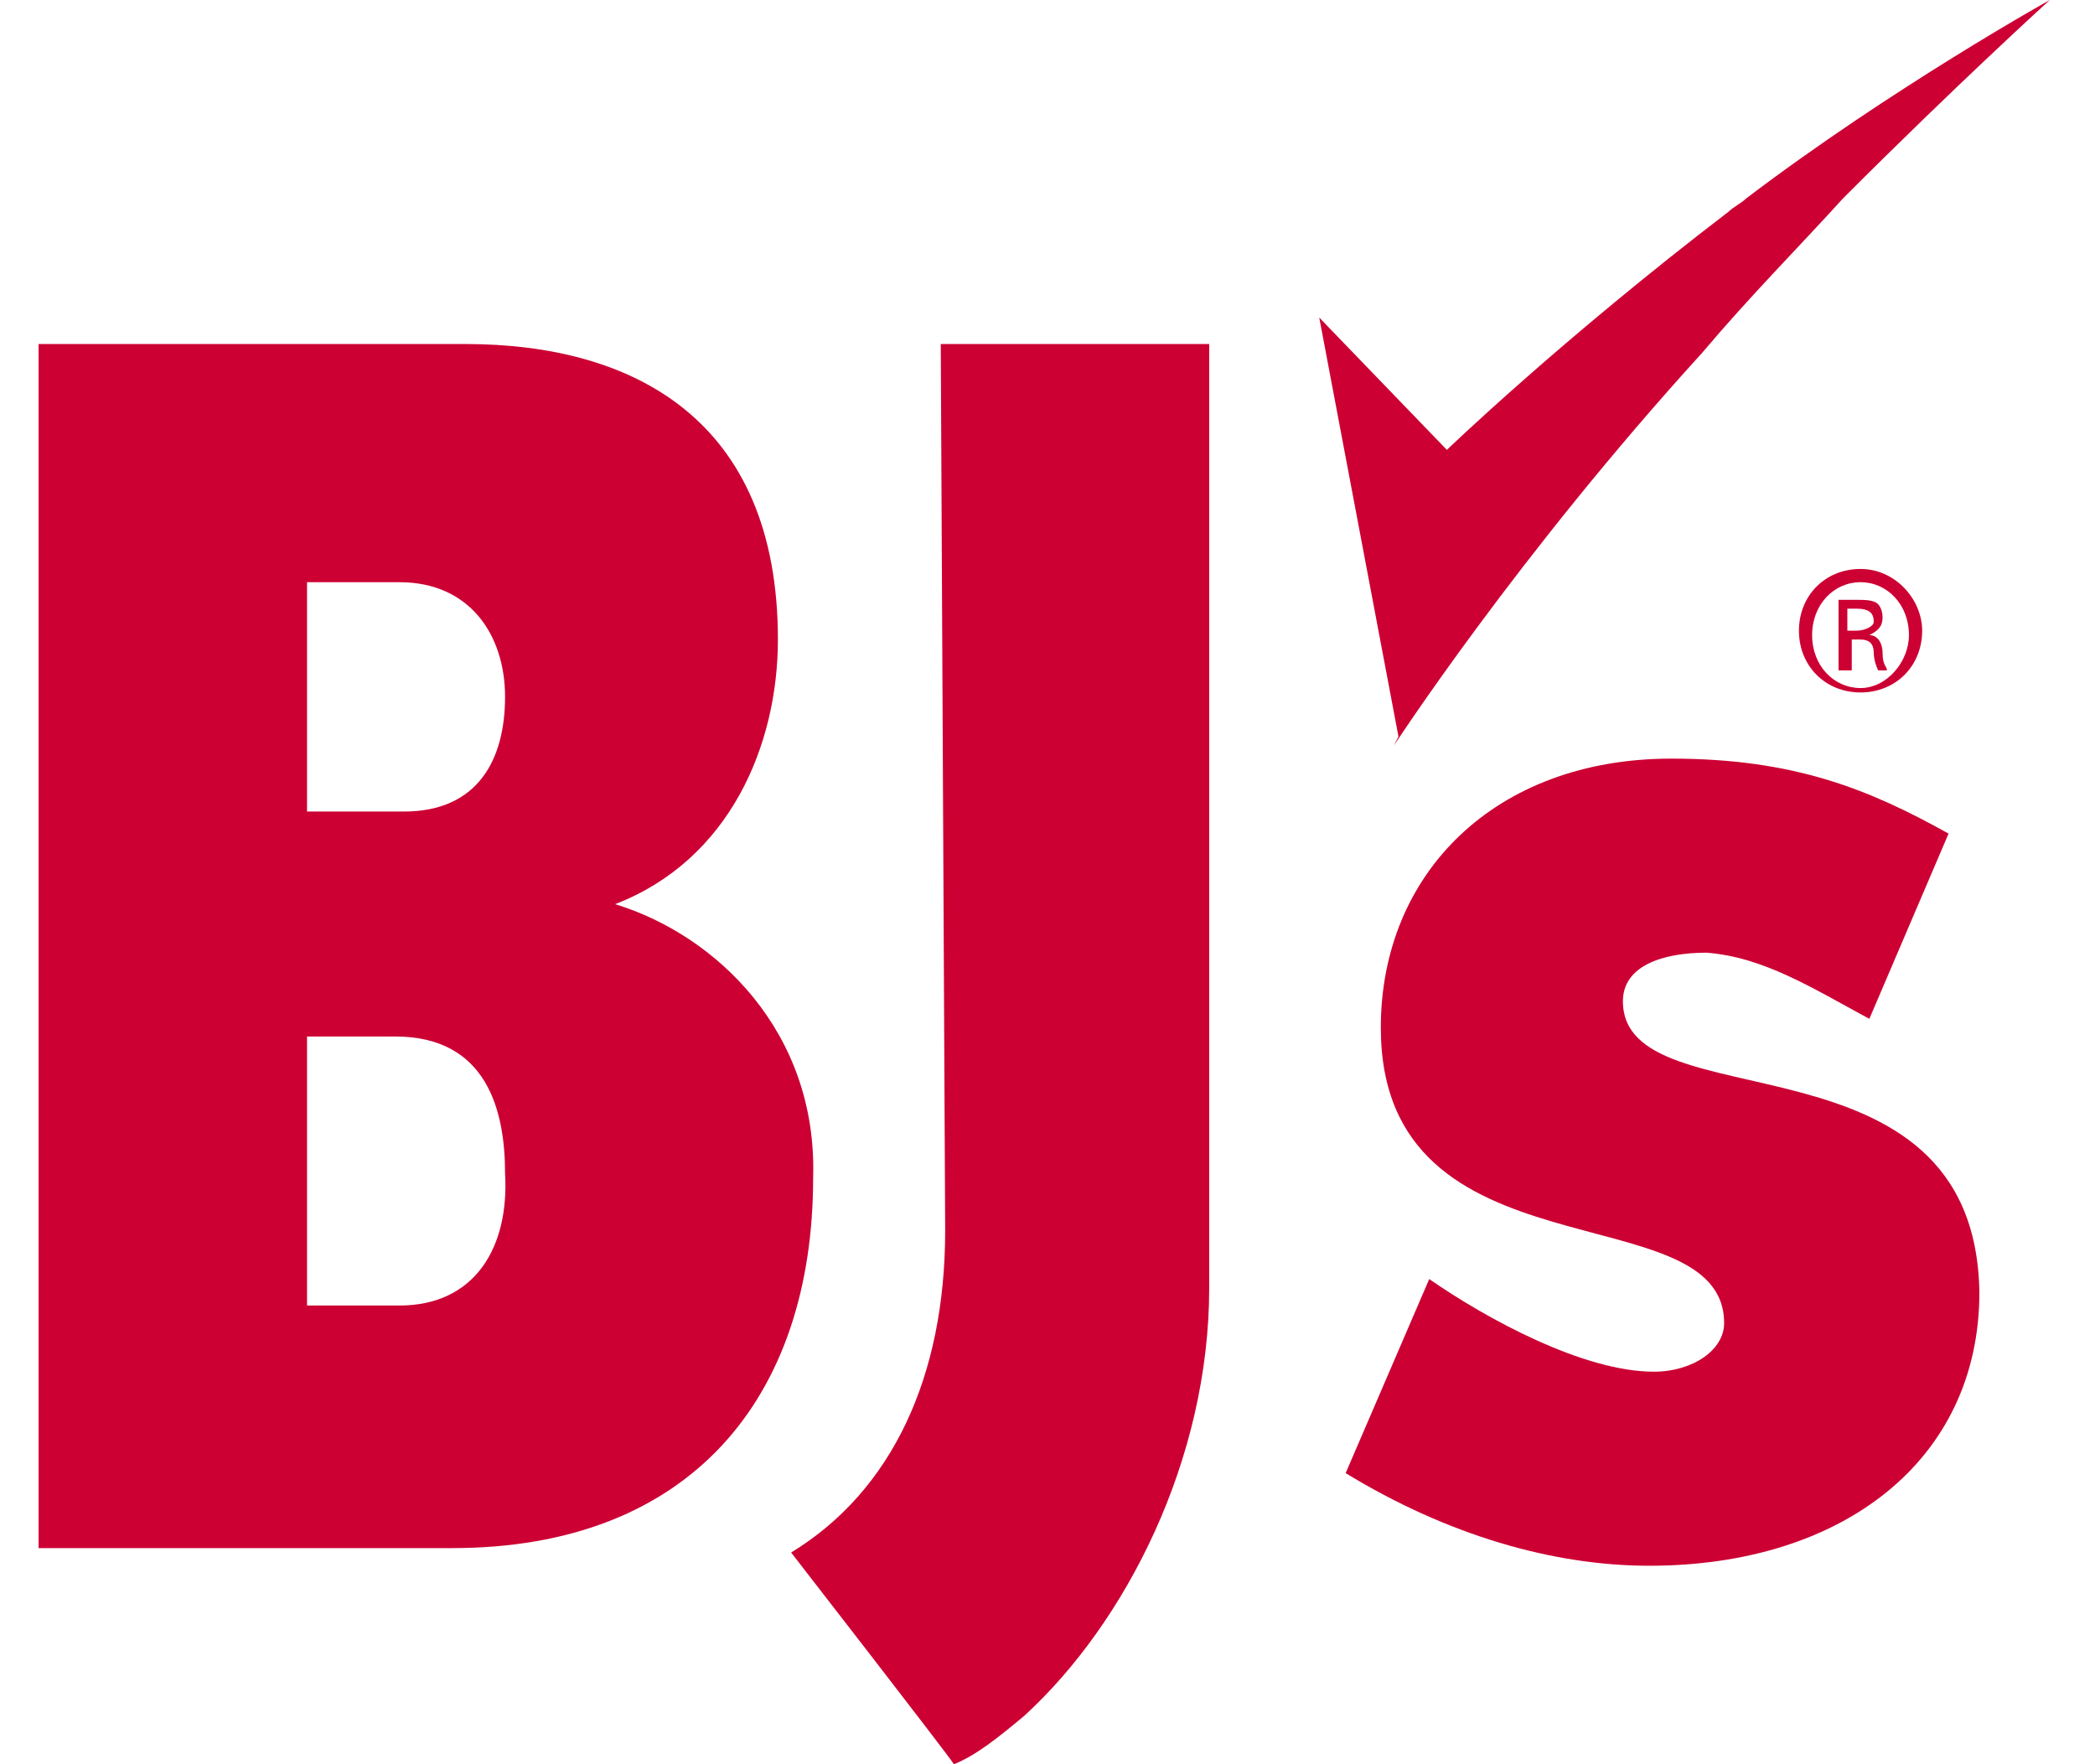 <svg width="38" height="32" viewBox="0 0 38 32" fill="none" xmlns="http://www.w3.org/2000/svg">
<g clip-path="url(#clip0_239_16473)">
<path d="M17.144 22.32C17.144 24.96 16.186 27.04 14.35 28.16C14.35 28.16 17.144 31.76 17.303 32C17.703 31.84 18.102 31.52 18.581 31.12C20.416 29.44 21.933 26.48 21.933 23.36V6.24H17.064L17.144 22.32Z" fill="#CC0033"/>
<path d="M11.157 16.4C13.232 15.6 14.11 13.52 14.11 11.6C14.11 7.6 11.476 6.24 8.443 6.24H0.7V28.08H8.203C12.514 28.08 14.749 25.36 14.749 21.36C14.829 18.72 12.993 16.96 11.157 16.4ZM5.569 10.56H7.245C8.523 10.56 9.161 11.52 9.161 12.64C9.161 13.76 8.682 14.72 7.325 14.72H5.569V10.56ZM7.245 23.68H5.569V18.8H7.166C8.842 18.8 9.161 20.16 9.161 21.28C9.241 22.64 8.602 23.68 7.245 23.68Z" fill="#CC0033"/>
<path d="M25.286 13.52C25.286 13.52 27.521 10.08 30.874 6.4C31.752 5.36 32.63 4.48 33.428 3.6C35.504 1.52 37.18 0 37.18 0C37.18 0 34.306 1.6 31.672 3.6C31.592 3.68 31.432 3.76 31.353 3.84C28.319 6.16 26.244 8.16 26.244 8.16L23.929 5.76L25.366 13.36L25.286 13.52Z" fill="#CC0033"/>
<path d="M29.437 18.16C29.437 17.52 30.155 17.28 30.953 17.28C31.991 17.36 32.869 17.92 33.907 18.48L35.344 15.12C33.907 14.32 32.55 13.76 30.315 13.76C27.122 13.76 25.046 15.84 25.046 18.64C25.046 23.28 31.273 21.6 31.273 24C31.273 24.48 30.714 24.88 29.996 24.88C28.718 24.88 26.962 23.92 25.924 23.2L24.408 26.72C26.244 27.84 28.16 28.4 29.916 28.4C33.428 28.4 35.903 26.48 35.903 23.44C35.823 18.56 29.437 20.4 29.437 18.16Z" fill="#CC0033"/>
<path d="M33.747 10.32C33.109 10.32 32.63 10.8 32.63 11.44C32.63 12.08 33.109 12.56 33.747 12.56C34.386 12.56 34.865 12.08 34.865 11.44C34.865 10.88 34.386 10.32 33.747 10.32ZM33.747 12.48C33.268 12.48 32.869 12.08 32.869 11.52C32.869 10.96 33.268 10.56 33.747 10.56C34.226 10.56 34.625 10.96 34.625 11.52C34.625 12 34.226 12.48 33.747 12.48Z" fill="#CC0033"/>
<path d="M33.907 11.52C34.067 11.44 34.147 11.36 34.147 11.2C34.147 11.04 34.067 10.96 34.067 10.96C33.987 10.88 33.827 10.88 33.668 10.88C33.508 10.88 33.428 10.88 33.348 10.88V12.16H33.588V11.6H33.747C33.907 11.6 33.987 11.68 33.987 11.84C33.987 12 34.067 12.16 34.067 12.16H34.226C34.226 12.08 34.147 12.08 34.147 11.84C34.147 11.68 34.067 11.52 33.907 11.52ZM33.668 11.44H33.508V11.04C33.508 11.04 33.588 11.04 33.668 11.04C33.907 11.04 33.987 11.12 33.987 11.28C33.987 11.36 33.827 11.44 33.668 11.44Z" fill="#CC0033"/>
</g>
<defs>
<clipPath id="clip0_239_16473">
<rect width="36.48" height="32" fill="white" transform="translate(0.7)"/>
</clipPath>
</defs>
</svg>
